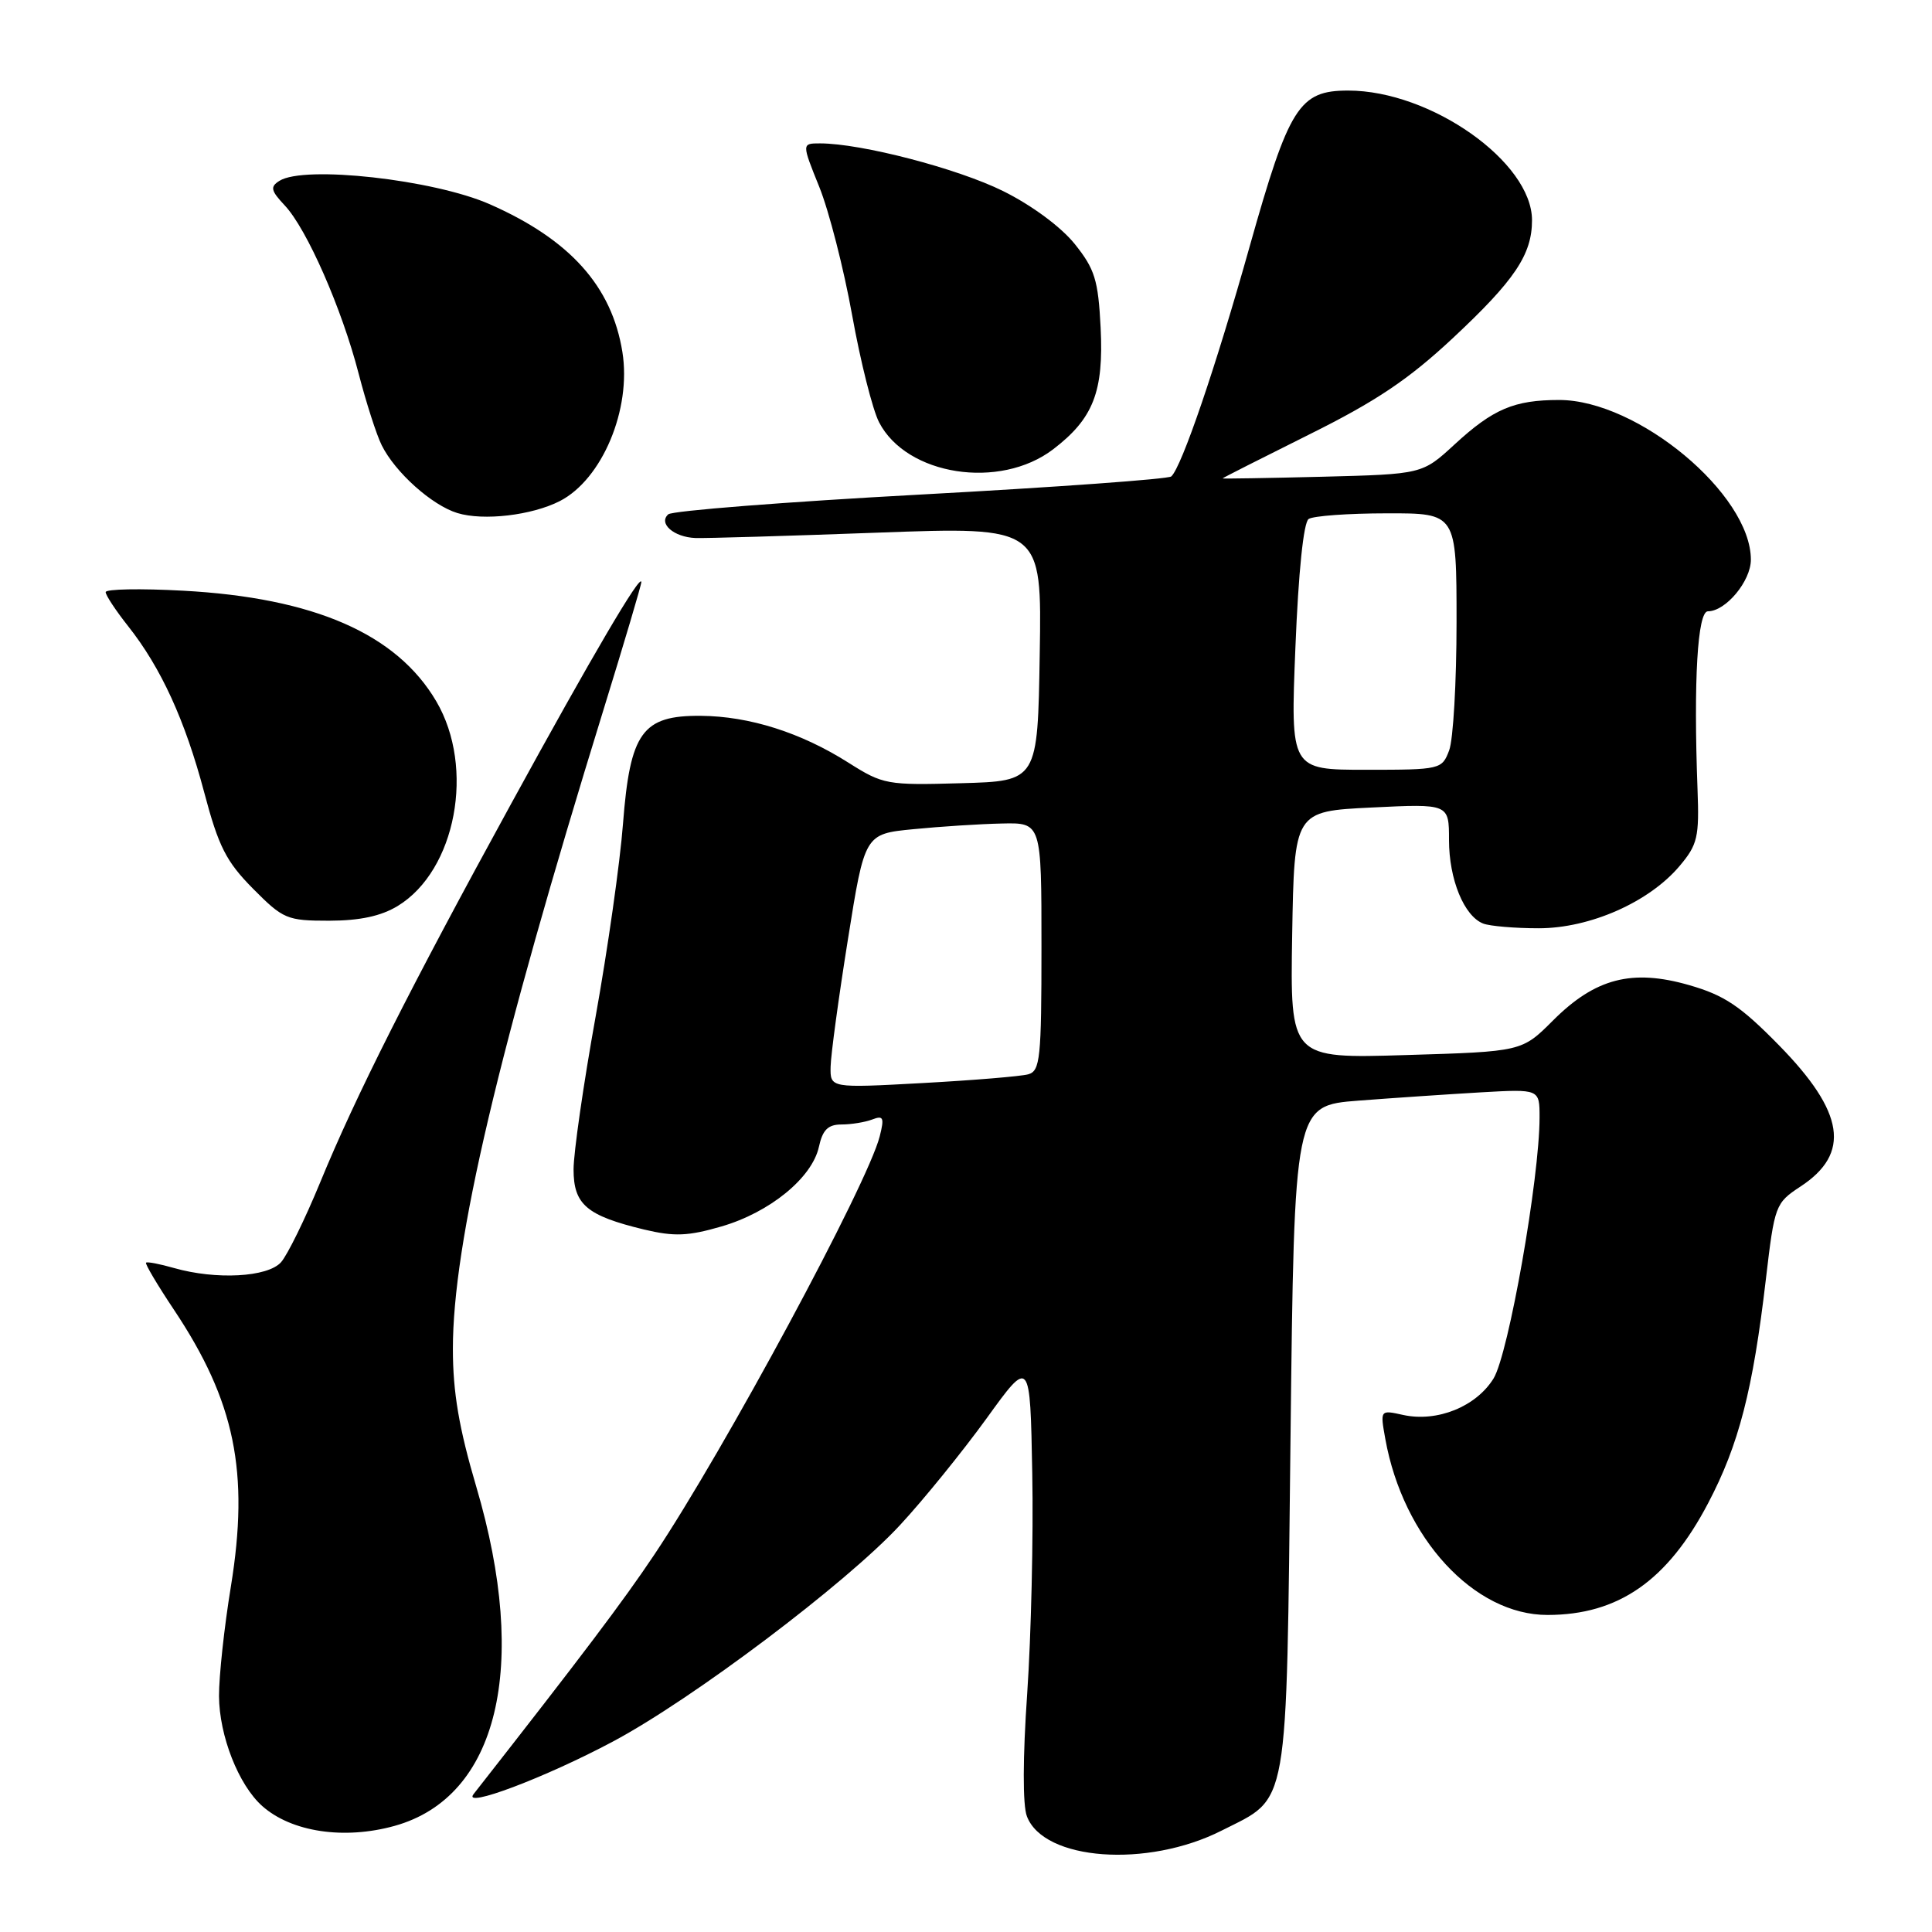<?xml version="1.0" encoding="UTF-8" standalone="no"?>
<!DOCTYPE svg PUBLIC "-//W3C//DTD SVG 1.1//EN" "http://www.w3.org/Graphics/SVG/1.1/DTD/svg11.dtd" >
<svg xmlns="http://www.w3.org/2000/svg" xmlns:xlink="http://www.w3.org/1999/xlink" version="1.1" viewBox="0 0 256 256">
 <g >
 <path fill="currentColor"
d=" M 161.88 242.56 C 170.89 238.00 170.43 240.61 171.00 190.55 C 171.50 146.50 171.50 146.50 180.00 145.84 C 184.68 145.48 191.99 144.99 196.25 144.74 C 204.00 144.30 204.00 144.30 204.00 148.05 C 204.00 156.12 199.89 179.44 197.90 182.66 C 195.59 186.39 190.44 188.47 185.93 187.49 C 182.87 186.81 182.87 186.81 183.56 190.66 C 185.92 203.81 195.32 214.01 205.07 213.99 C 214.44 213.98 220.94 209.46 226.33 199.19 C 230.40 191.45 232.27 184.21 233.99 169.48 C 235.14 159.70 235.25 159.41 238.56 157.23 C 245.27 152.84 244.43 147.38 235.71 138.49 C 230.61 133.29 228.48 131.87 223.81 130.53 C 216.25 128.36 211.38 129.62 205.78 135.22 C 201.66 139.34 201.66 139.34 186.31 139.80 C 170.95 140.27 170.95 140.27 171.22 123.88 C 171.50 107.50 171.50 107.50 181.75 107.00 C 192.00 106.50 192.00 106.50 192.00 111.30 C 192.00 116.53 194.00 121.40 196.54 122.38 C 197.44 122.72 200.74 123.00 203.89 123.00 C 210.69 123.00 218.54 119.53 222.57 114.73 C 224.94 111.92 225.17 110.92 224.93 104.56 C 224.39 90.16 224.93 81.00 226.31 81.00 C 228.67 81.00 232.00 77.00 232.00 74.16 C 232.00 65.49 217.01 53.00 206.60 53.00 C 200.63 53.00 197.84 54.19 192.74 58.89 C 188.46 62.83 188.46 62.83 175.23 63.17 C 167.95 63.35 162.00 63.45 162.00 63.39 C 162.00 63.33 167.16 60.72 173.46 57.58 C 182.34 53.17 186.64 50.28 192.51 44.80 C 200.71 37.14 203.00 33.73 203.00 29.18 C 203.00 21.47 189.58 12.00 178.64 12.00 C 172.14 12.00 170.81 14.11 165.58 32.68 C 161.11 48.61 156.58 61.88 155.20 63.13 C 154.82 63.48 139.88 64.56 122.00 65.53 C 104.12 66.50 89.07 67.68 88.55 68.15 C 87.20 69.36 89.29 71.18 92.15 71.29 C 93.44 71.34 104.30 71.02 116.27 70.58 C 138.05 69.78 138.05 69.78 137.77 86.64 C 137.50 103.50 137.50 103.50 127.34 103.78 C 117.54 104.06 117.01 103.96 112.44 101.07 C 106.14 97.07 99.30 94.90 92.85 94.85 C 85.10 94.79 83.49 97.03 82.55 109.15 C 82.16 114.29 80.52 125.80 78.92 134.72 C 77.31 143.65 76.00 152.75 76.00 154.95 C 76.00 159.61 77.73 161.08 85.35 162.92 C 89.35 163.87 91.17 163.80 95.60 162.51 C 102.00 160.65 107.61 156.07 108.51 151.96 C 109.00 149.71 109.72 149.00 111.50 149.00 C 112.78 149.00 114.62 148.70 115.57 148.34 C 117.05 147.77 117.20 148.08 116.57 150.56 C 115.00 156.83 95.98 192.13 86.70 206.00 C 82.56 212.19 77.19 219.30 62.75 237.73 C 61.20 239.71 72.26 235.54 81.20 230.77 C 91.73 225.17 112.12 209.80 119.25 202.09 C 122.37 198.73 127.52 192.37 130.71 187.97 C 136.50 179.95 136.50 179.95 136.78 195.23 C 136.94 203.63 136.63 216.74 136.11 224.38 C 135.52 232.86 135.50 239.19 136.07 240.67 C 138.30 246.55 152.03 247.55 161.88 242.56 Z  M 52.28 241.94 C 65.99 238.13 70.15 220.86 63.11 197.00 C 60.82 189.25 60.01 184.47 60.01 178.76 C 59.99 164.74 66.00 139.25 79.94 94.13 C 82.72 85.13 84.99 77.48 84.98 77.13 C 84.94 75.87 78.44 86.93 67.73 106.50 C 54.27 131.06 47.13 145.22 42.41 156.71 C 40.42 161.54 38.09 166.29 37.24 167.25 C 35.47 169.24 28.63 169.61 23.06 168.02 C 21.17 167.48 19.51 167.16 19.35 167.31 C 19.20 167.47 20.86 170.27 23.05 173.55 C 31.14 185.68 33.06 195.05 30.59 210.24 C 29.71 215.60 29.01 222.12 29.02 224.74 C 29.05 230.00 31.61 236.52 34.75 239.31 C 38.62 242.75 45.59 243.80 52.28 241.94 Z  M 52.71 120.04 C 60.42 115.33 62.98 101.73 57.81 92.93 C 52.56 83.99 41.63 79.21 24.25 78.27 C 18.61 77.96 14.00 78.05 14.00 78.46 C 14.00 78.87 15.34 80.90 16.97 82.96 C 21.34 88.48 24.52 95.43 27.06 105.00 C 28.96 112.18 29.97 114.16 33.52 117.75 C 37.53 121.79 38.02 122.00 43.62 122.00 C 47.69 121.99 50.49 121.39 52.71 120.04 Z  M 74.17 66.40 C 79.79 63.52 83.69 54.23 82.47 46.64 C 81.07 37.93 75.52 31.74 64.89 27.06 C 57.46 23.79 40.32 21.88 37.03 23.96 C 35.77 24.75 35.88 25.25 37.73 27.22 C 40.66 30.33 45.30 40.90 47.52 49.50 C 48.52 53.35 49.89 57.62 50.58 59.00 C 52.36 62.59 57.23 66.95 60.60 67.98 C 64.06 69.04 70.46 68.29 74.17 66.40 Z  M 139.54 59.54 C 144.87 55.47 146.26 51.91 145.84 43.43 C 145.52 37.09 145.07 35.65 142.40 32.32 C 140.59 30.07 136.70 27.19 132.92 25.32 C 126.90 22.33 114.11 19.00 108.66 19.00 C 106.23 19.00 106.23 19.00 108.56 24.77 C 109.84 27.94 111.80 35.58 112.91 41.75 C 114.02 47.92 115.63 54.31 116.48 55.95 C 120.13 63.02 132.47 64.93 139.54 59.54 Z  M 110.06 141.34 C 110.09 139.78 111.12 132.20 112.35 124.50 C 114.58 110.50 114.58 110.50 121.04 109.87 C 124.59 109.52 129.86 109.18 132.75 109.12 C 138.00 109.00 138.00 109.00 138.00 125.43 C 138.00 140.23 137.83 141.91 136.25 142.35 C 135.29 142.62 128.99 143.14 122.25 143.51 C 110.00 144.18 110.00 144.18 110.06 141.34 Z  M 171.65 85.75 C 172.05 75.77 172.73 69.22 173.40 68.77 C 174.01 68.36 178.66 68.02 183.75 68.02 C 193.00 68.00 193.00 68.00 193.00 82.43 C 193.00 90.37 192.56 98.02 192.02 99.43 C 191.07 101.95 190.87 102.00 181.02 102.00 C 170.99 102.00 170.99 102.00 171.65 85.75 Z "/>
</g>
</svg>